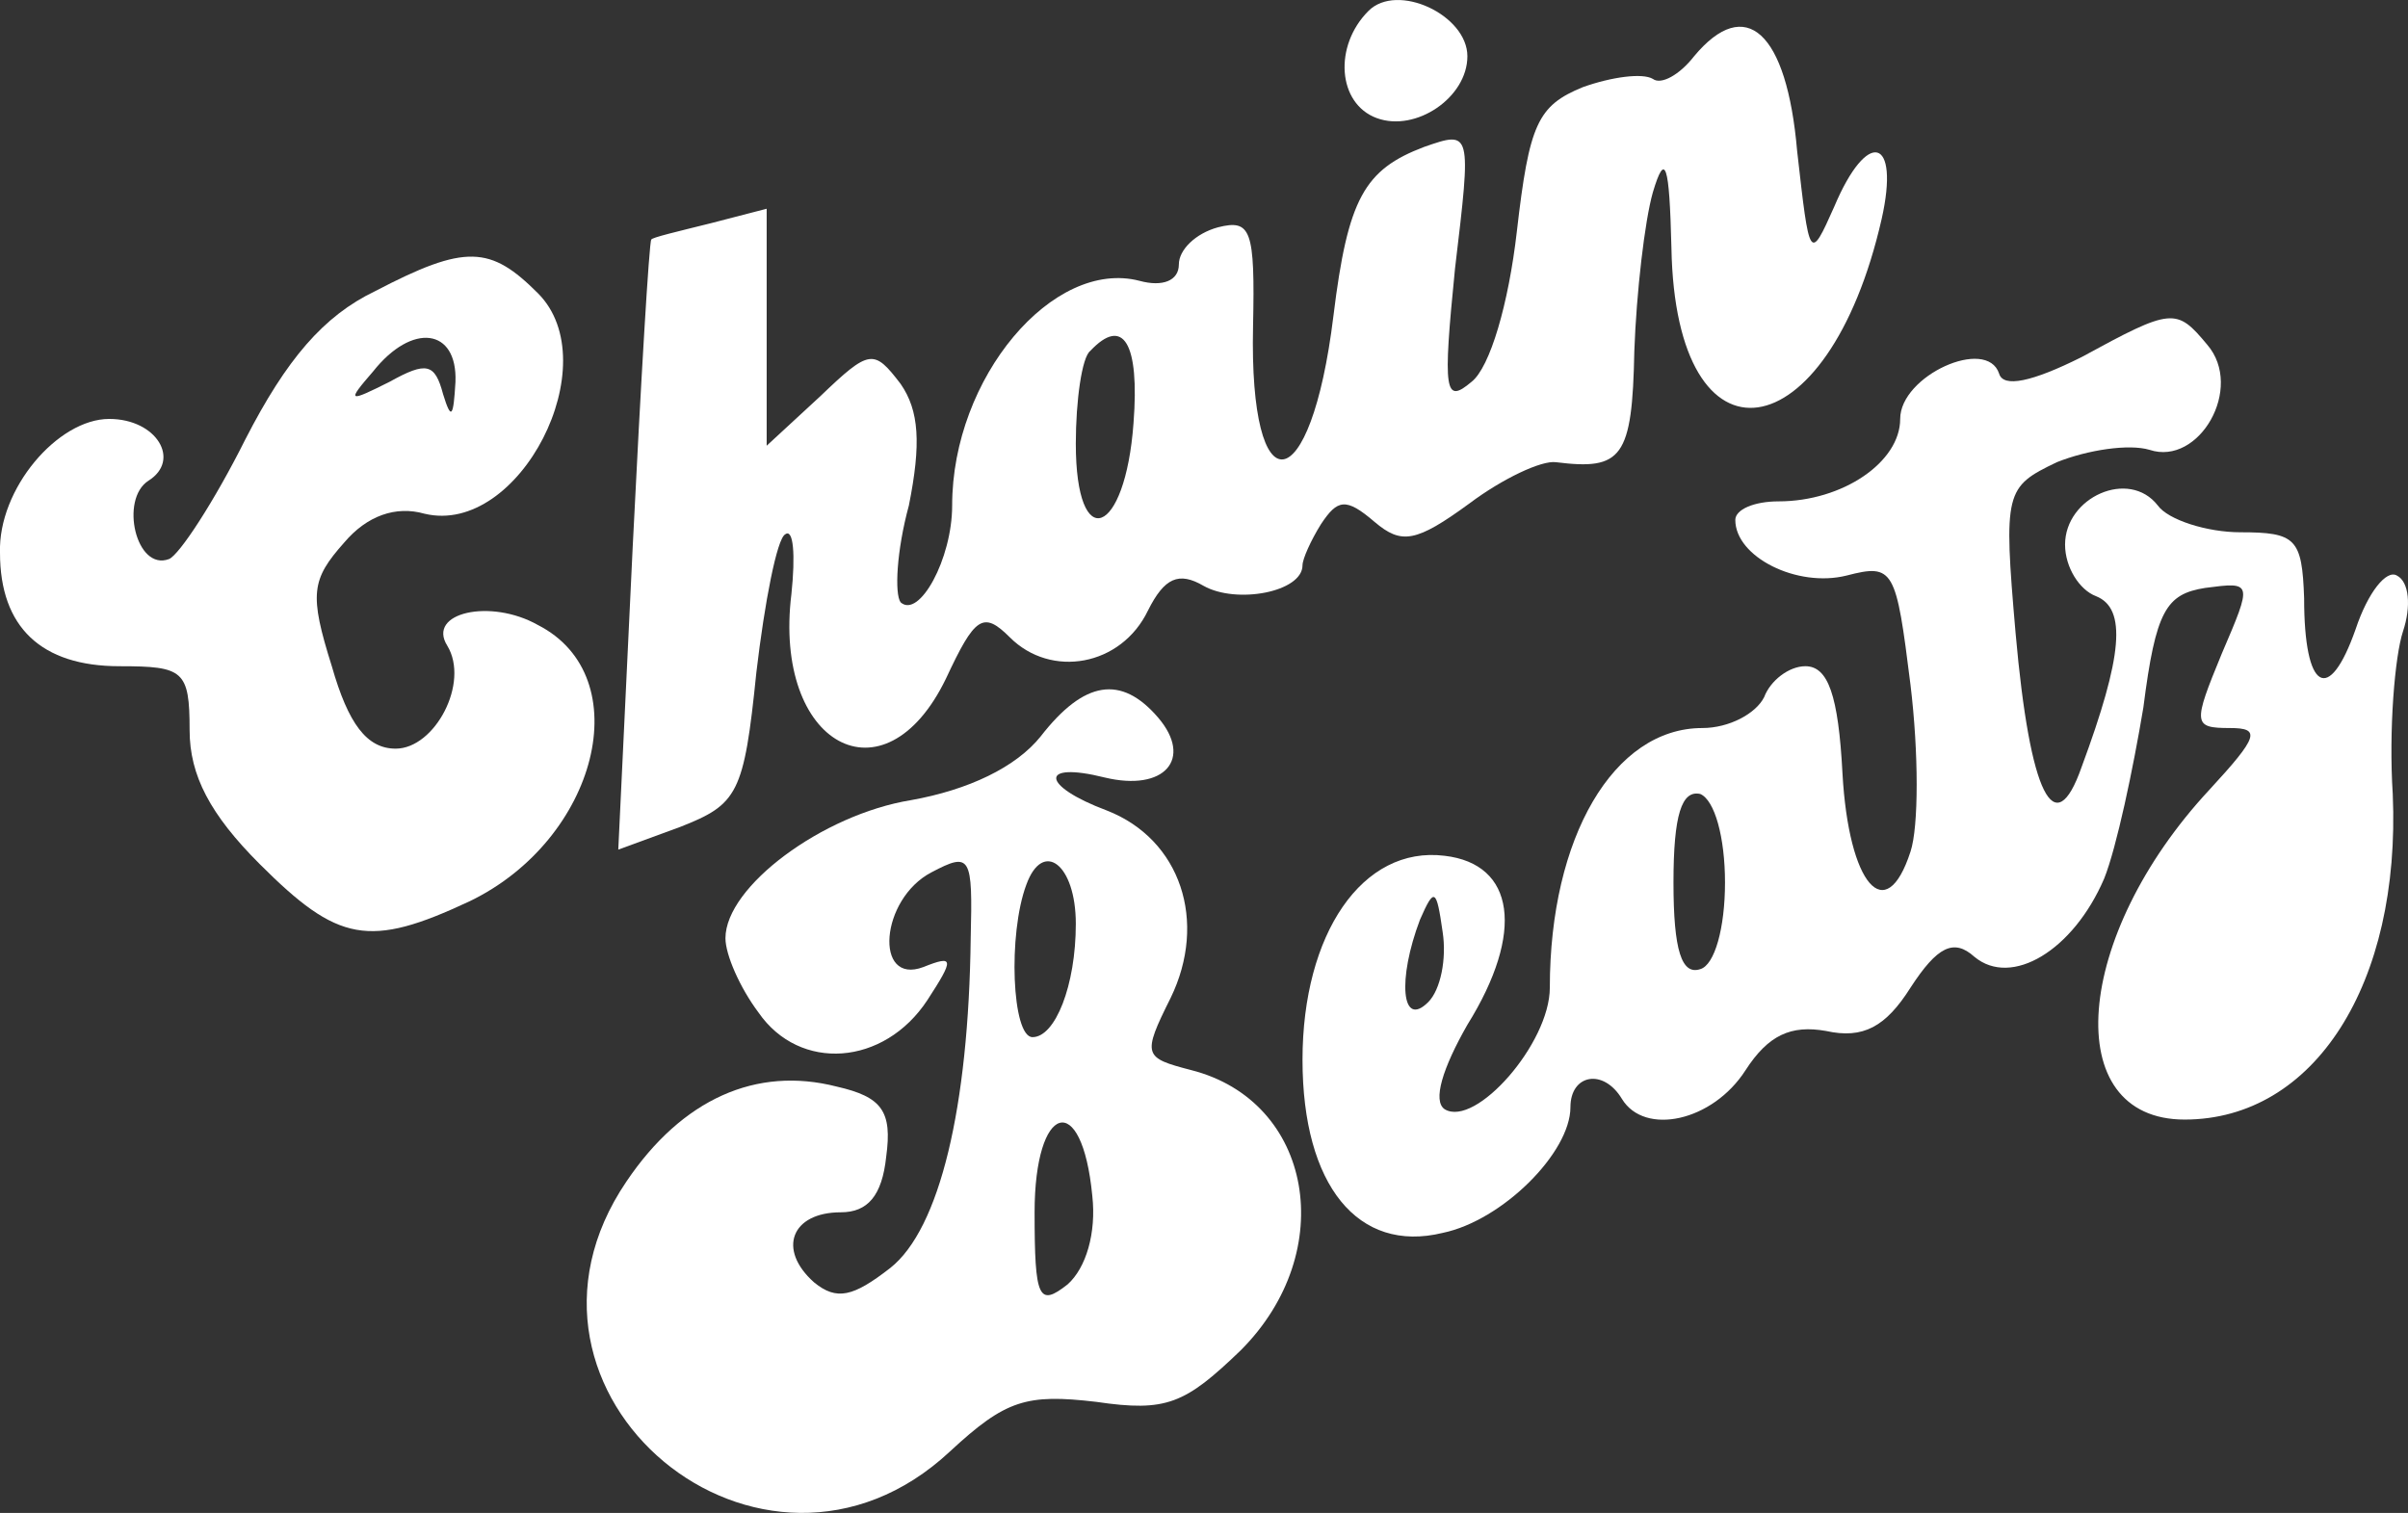 <svg xmlns="http://www.w3.org/2000/svg" version="1.0" preserveAspectRatio="xMidYMid meet" viewBox="35.8 29.67 116.84 73.42">

<rect x="35.8" y="29.67" width="116.84" height="73.42" fill="#333333" stroke="none"/>

<g transform="translate(0,126) scale(0.1,-0.1)" fill="#fff" stroke="none">
<path d="M1022 958 c-17 -17 -15 -45 4 -52 19 -7 44 10 44 30 0 20 -34 36 -48 22z"/>
<path d="M1180 936 c-7 -9 -16 -14 -20 -11 -5 3 -20 1 -34 -4 -22 -9 -26 -18 -32 -70 -4 -35 -13 -66 -22 -73 -13 -11 -14 -5 -8 55 8 67 8 67 -15 59 -29 -11 -37 -25 -44 -82 -11 -90 -41 -94 -39 -5 1 47 -1 52 -17 48 -11 -3 -19 -11 -19 -18 0 -8 -8 -11 -19 -8 -42 11 -91 -47 -91 -109 0 -26 -16 -55 -25 -47 -3 4 -2 25 4 47 6 30 5 46 -4 59 -13 17 -15 17 -39 -6 l-26 -24 0 57 0 58 -27 -7 c-16 -4 -29 -7 -29 -8 -1 -1 -5 -68 -9 -149 l-7 -147 30 11 c28 11 31 16 37 75 4 34 10 65 14 67 4 3 5 -10 3 -29 -9 -73 45 -103 75 -41 14 30 18 33 31 20 20 -20 54 -14 67 13 8 16 15 19 27 12 16 -9 48 -3 48 10 0 3 4 12 9 20 8 12 12 13 26 1 13 -11 20 -10 46 9 16 12 35 21 42 20 32 -4 37 2 38 54 1 28 5 63 9 77 6 20 8 14 9 -27 2 -111 76 -100 102 14 9 40 -7 44 -23 6 -12 -27 -12 -26 -18 27 -5 58 -25 76 -50 46z m-272 -178 c-4 -55 -28 -64 -28 -10 0 21 3 42 7 45 16 17 24 4 21 -35z"/>
<path d="M540 822 c-25 -12 -43 -33 -63 -72 -15 -30 -32 -56 -37 -58 -16 -6 -24 29 -10 38 16 10 4 30 -19 30 -25 0 -54 -34 -53 -65 0 -36 20 -55 58 -55 31 0 34 -2 34 -31 0 -22 10 -41 34 -65 38 -38 53 -41 102 -18 62 30 82 109 33 134 -23 13 -54 6 -44 -10 11 -18 -6 -50 -25 -50 -14 0 -23 12 -31 40 -11 35 -10 42 6 60 11 13 25 18 39 14 46 -11 89 73 55 107 -23 23 -35 24 -79 1z m39 -44 c-1 -17 -2 -19 -6 -6 -4 15 -8 16 -26 6 -20 -10 -21 -10 -8 5 19 24 41 21 40 -5z"/>
<path d="M1368 790 c-24 -12 -38 -15 -40 -8 -6 18 -48 -1 -48 -22 0 -21 -28 -40 -59 -40 -12 0 -21 -4 -21 -9 0 -18 30 -33 54 -27 23 6 24 3 31 -53 4 -33 4 -69 0 -81 -12 -37 -30 -16 -33 38 -2 38 -7 52 -18 52 -8 0 -17 -7 -20 -15 -4 -8 -17 -15 -30 -15 -43 0 -74 -53 -74 -126 0 -27 -36 -68 -51 -59 -6 4 -1 20 11 41 28 45 23 78 -11 82 -40 5 -69 -38 -69 -99 0 -61 27 -94 68 -84 29 6 62 39 62 61 0 16 16 19 25 4 11 -18 44 -11 60 14 11 17 22 22 39 19 18 -4 29 2 41 21 13 20 21 24 31 15 18 -15 48 3 63 38 6 15 14 53 19 83 6 47 11 55 30 58 23 3 23 3 8 -32 -14 -34 -14 -36 4 -36 15 0 14 -4 -10 -30 -66 -71 -73 -160 -12 -160 63 0 105 66 101 158 -2 31 1 67 5 79 4 12 3 24 -3 27 -5 3 -14 -8 -20 -26 -13 -37 -25 -30 -25 15 -1 29 -4 32 -31 32 -16 0 -35 6 -40 13 -14 18 -45 4 -45 -19 0 -11 7 -22 15 -25 15 -6 13 -29 -7 -83 -13 -37 -25 -14 -32 65 -6 69 -5 71 20 83 15 6 35 9 45 6 24 -8 46 30 28 51 -15 18 -17 18 -61 -6z m-173 -255 c0 -22 -5 -40 -12 -42 -9 -3 -13 9 -13 42 0 33 4 45 13 43 7 -3 12 -21 12 -43z m-144 -58 c-13 -13 -15 11 -4 40 7 16 8 15 11 -6 2 -13 -1 -28 -7 -34z"/>
<path d="M863 606 c-12 -15 -35 -26 -63 -31 -43 -7 -90 -42 -90 -67 0 -8 7 -24 16 -36 20 -29 61 -26 82 6 13 20 13 22 -2 16 -24 -9 -21 33 4 46 19 10 20 8 19 -32 -1 -82 -15 -141 -39 -160 -18 -14 -26 -16 -37 -7 -18 16 -11 34 13 34 13 0 20 8 22 27 3 22 -2 29 -24 34 -39 10 -75 -6 -102 -46 -70 -103 66 -216 157 -131 27 25 37 28 71 24 34 -5 43 -1 70 25 48 48 35 121 -24 136 -23 6 -24 7 -10 35 18 37 5 77 -31 91 -32 12 -33 24 -1 16 29 -7 43 9 26 29 -18 21 -36 18 -57 -9z m17 -91 c0 -30 -10 -55 -21 -55 -10 0 -12 50 -3 74 8 22 24 10 24 -19z m8 -132 c2 -18 -3 -35 -12 -43 -14 -11 -16 -7 -16 35 0 53 23 60 28 8z"/>
</g>
</svg>